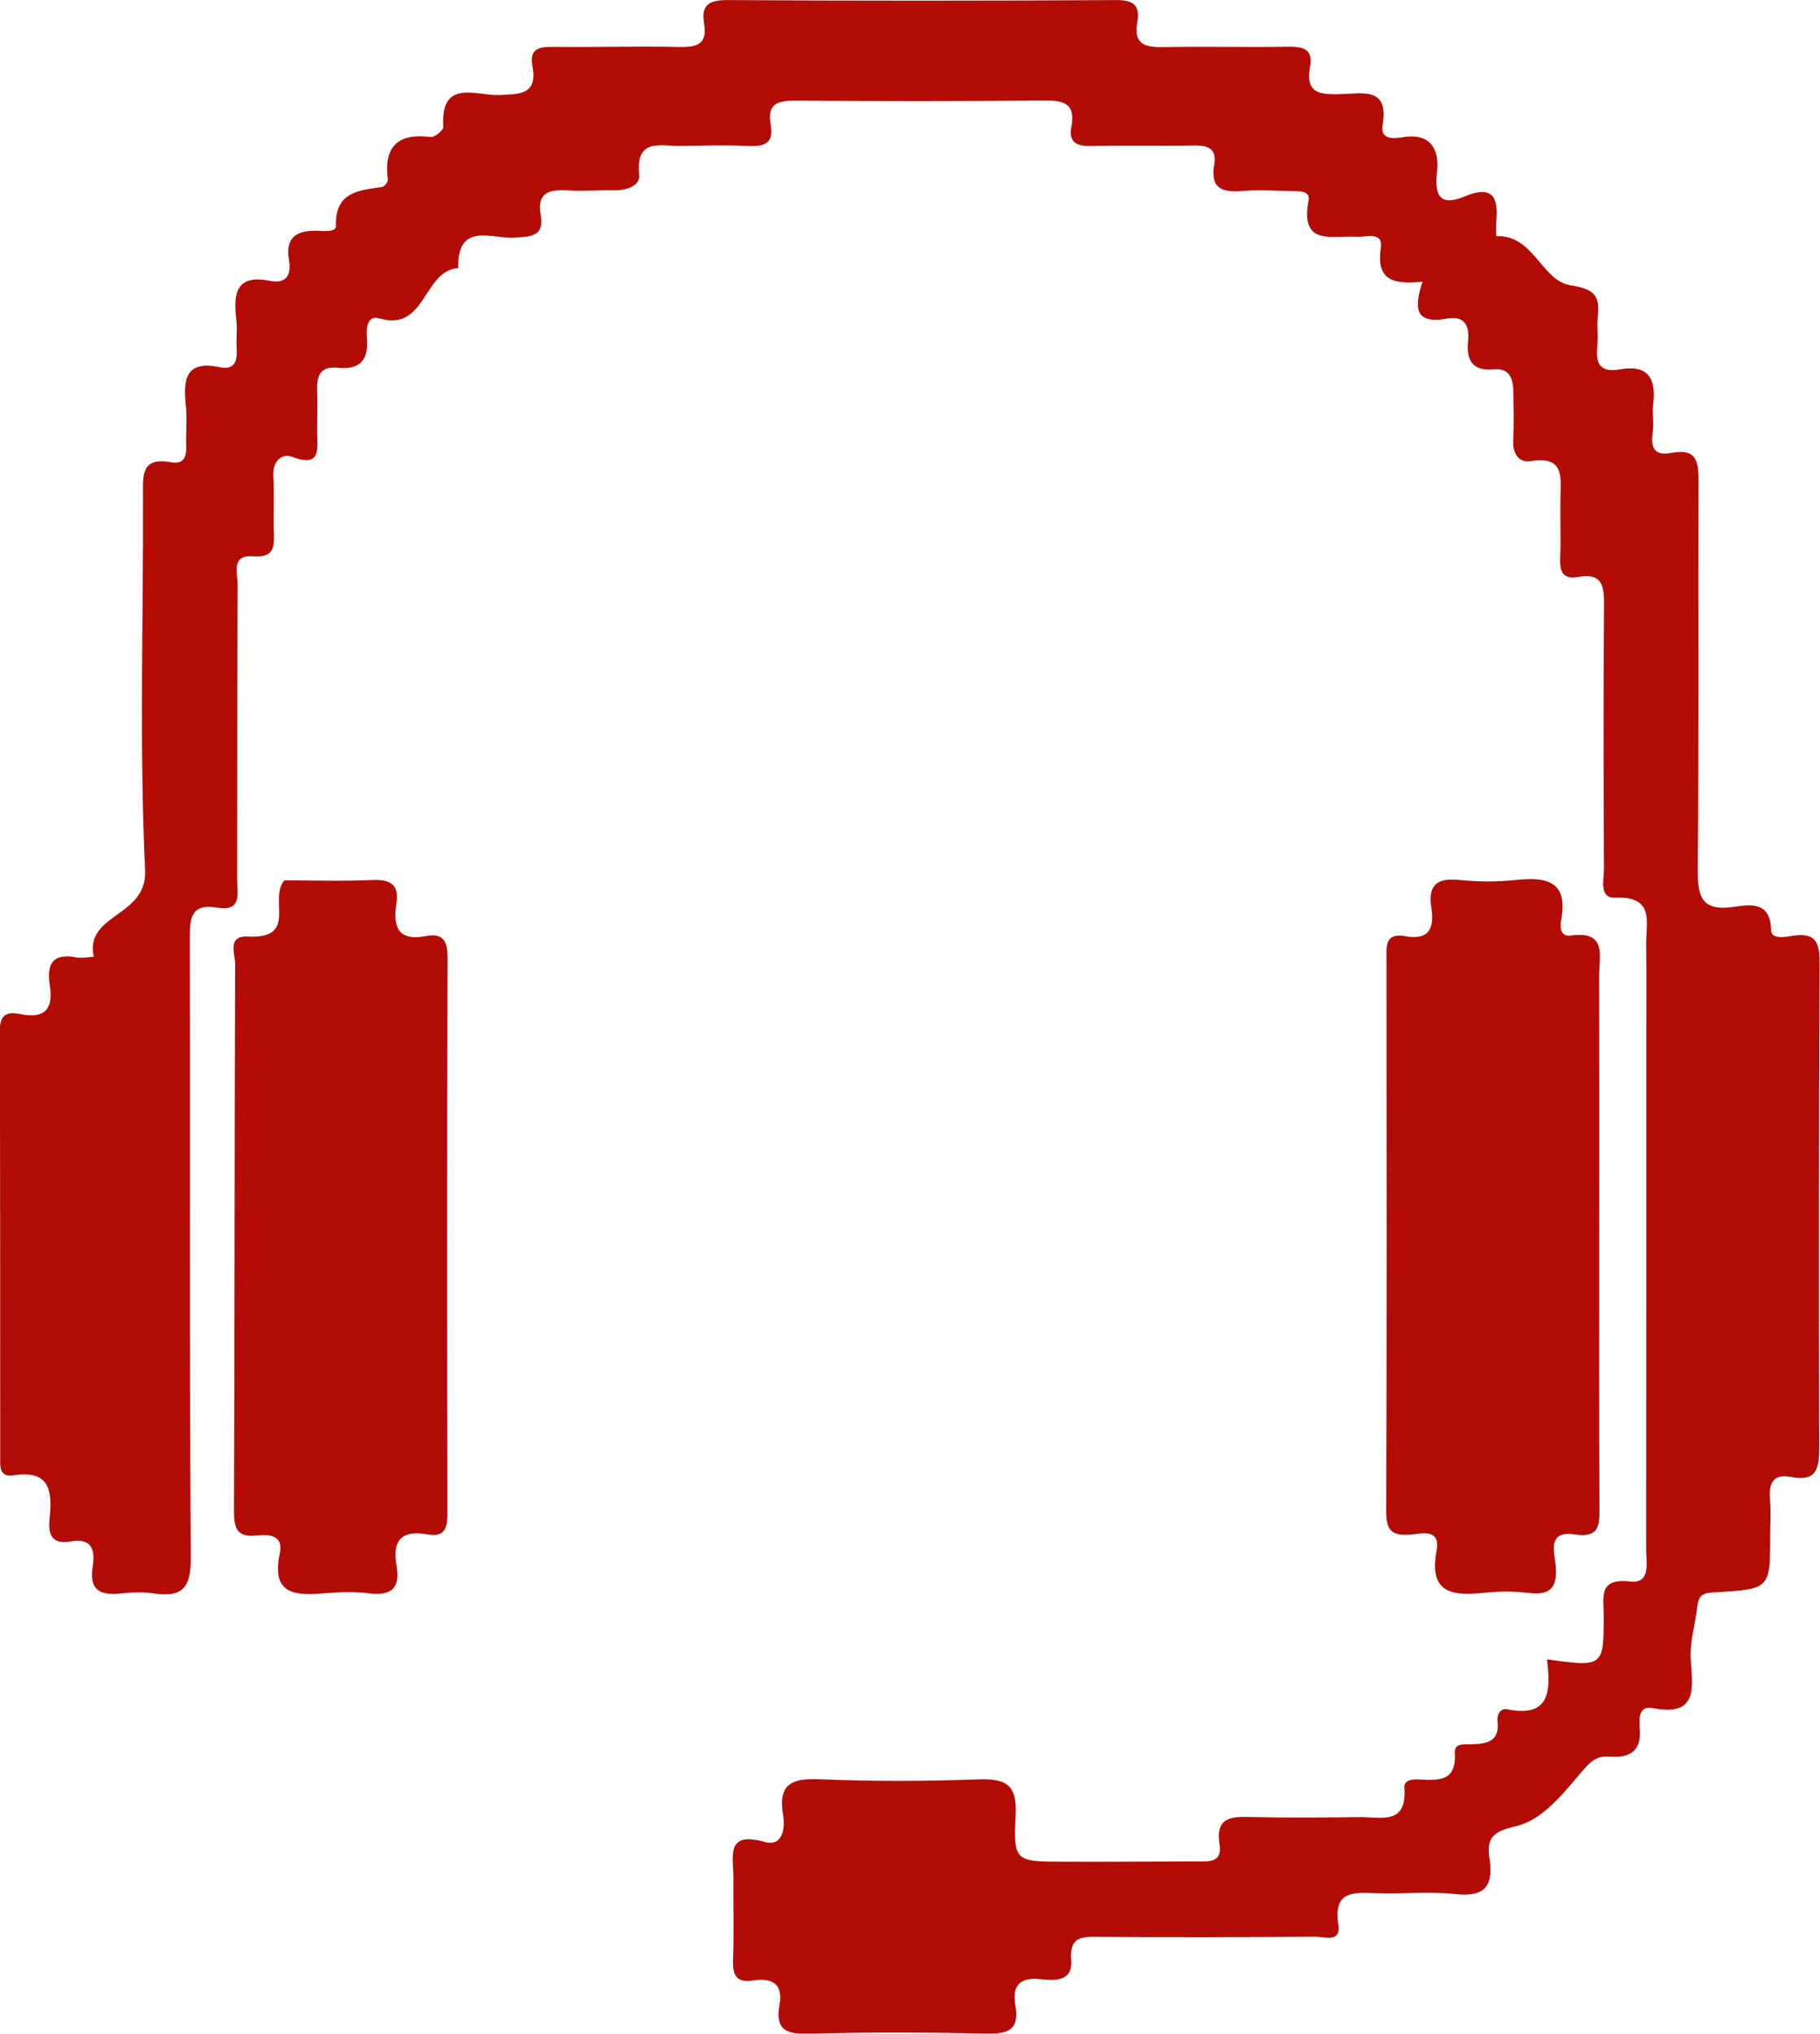 <?xml version="1.0" encoding="UTF-8"?>
<svg id="Layer_2" xmlns="http://www.w3.org/2000/svg" viewBox="0 0 252.73 282.3">
  <defs>
    <style>
      .cls-1 {
        fill: #b30b06;
      }
    </style>
  </defs>
  <g id="Layer_1-2" data-name="Layer_1">
    <g>
      <path class="cls-1" d="M214.87,230.35c7.75,1.09,7.85,1.02,7.82-6.16,0-2.56-.74-5.15,3.69-4.65,2.91.32,2.21-2.66,2.21-4.51.03-23.8.02-47.59.02-71.39,0-4.16.05-8.32-.02-12.48-.05-3.02,1.3-6.79-4.31-6.55-2.29.1-1.54-2.55-1.55-4.06-.06-12.15-.09-24.3.01-36.44.02-2.69-.16-4.64-3.61-4.02-2.01.36-2.56-.67-2.48-2.55.12-2.82-.02-5.66.04-8.49.07-2.89.5-5.8-4.12-5.04-1.67.28-2.56-1.09-2.44-2.96.13-2.16.05-4.32.03-6.49-.02-1.82-.41-3.51-2.71-3.29-3.04.28-3.84-1.31-3.59-3.89.22-2.28-.5-3.59-3.02-3.14-4.54.81-4.43-1.74-3.3-5.13-3.58.3-6.51.18-5.8-4.66.35-2.41-2.05-1.5-3.33-1.59-3.36-.23-7.92,1.42-6.7-5.02.25-1.34-1.17-1.3-2.16-1.31-2.33-.03-4.67-.22-6.99-.02-2.82.24-4.53-.31-3.95-3.66.41-2.36-1.04-2.7-2.98-2.66-4.66.08-9.32-.05-13.98.07-2.01.05-3.29-.33-2.87-2.68.63-3.43-1.31-3.66-4.03-3.63-11.32.12-22.63.11-33.95.02-2.49-.02-4.36.15-3.78,3.36.46,2.55-.85,3.04-3.1,2.93-3.15-.16-6.32-.05-9.48-.01-2.76.03-6.2-1.11-5.68,4.01.16,1.51-1.73,2.18-3.41,2.15-2.16-.04-4.33.16-6.49.02-2.52-.16-4.34.23-3.78,3.38.53,2.97-1.25,3-3.5,3.18-3.15.25-8.1-2.36-7.95,4.23-4.9.3-4.43,8.87-10.94,6.98-1.8-.52-1.84,1.52-1.74,2.82.25,3.04-1.07,4.35-4.08,4.03-2.25-.24-2.9.97-2.83,2.99.07,1.99,0,3.99,0,5.99.02,2.32.58,4.88-3.46,3.39-1.43-.53-2.74.57-2.62,2.61.15,2.49,0,4.99.06,7.49.05,2.06.32,3.96-2.9,3.7-3.09-.25-2.11,2.4-2.12,3.96-.08,13.65-.05,27.29-.07,40.94,0,1.87.69,4.45-2.69,3.88-3.7-.63-3.89,1.38-3.88,4.26.07,28.62-.07,57.24.14,85.86.03,4.2-1.08,5.68-5.16,5.07-1.47-.22-3.01-.17-4.49,0-2.85.31-4.52-.37-3.98-3.7.36-2.25-.04-4.04-3.02-3.52-2.49.43-3.2-.74-2.97-3.06.35-3.6.29-6.94-4.96-6.12-2.1.33-1.89-1.34-1.89-2.63-.02-19.64.02-39.27-.07-58.91-.01-2.4.92-2.88,2.94-2.47,3.31.67,4.54-.74,4.02-3.98-.45-2.79.25-4.54,3.61-3.91.8.15,1.66-.04,2.49-.07-1.3-6.04,7.44-5.47,7.13-12-.81-17.27-.24-34.6-.29-51.91,0-2.8-.36-5.53,3.89-4.74,1.9.35,2.16-.89,2.11-2.41-.06-1.83.14-3.68-.05-5.49-.38-3.58-.07-6.29,4.69-5.3,2.15.45,2.47-.92,2.36-2.65-.08-1.33.11-2.68-.05-3.99-.42-3.59-.05-6.3,4.7-5.34,2.33.47,2.96-.94,2.62-2.9-.54-3.15,1.05-4.11,3.85-4.06.96.02,2.7.23,2.67-.65-.15-4.71,3.11-4.96,6.4-5.42.33-.05.85-.71.81-1.03-.58-4.58,1.34-6.48,5.94-5.91.55.07,1.79-.95,1.76-1.4-.44-6.8,4.65-4.29,7.76-4.43,2.97-.13,5.36-.07,4.61-4.09-.45-2.44,1.06-2.61,2.96-2.59,5.82.06,11.65-.11,17.47.01,2.42.05,3.91-.4,3.42-3.21-.46-2.64.67-3.32,3.27-3.3,17.97.11,35.95.1,53.92,0,2.48-.02,3.37.75,2.95,3.11-.56,3.13,1.21,3.47,3.73,3.42,5.66-.11,11.32.04,16.97-.05,2.09-.03,3.8.11,3.29,2.81-.72,3.89,1.67,3.82,4.38,3.76,2.94-.07,6.63-1.02,5.7,4.34-.36,2.07,1.68,1.84,2.82,1.65,4-.66,5.07,1.87,4.74,4.81-.39,3.46.52,4.78,3.8,3.42,3.9-1.63,4.76.05,4.42,3.51-.06.66,0,1.33,0,1.99,5.21-.22,6.3,6.18,10.28,6.81,3.4.54,4.14,1.46,3.82,4.4-.14,1.32.09,2.67-.06,3.99-.27,2.43.31,3.8,3.14,3.29,3.84-.69,5.06,1.21,4.62,4.78-.16,1.31.12,2.68-.07,3.99-.31,2.1.23,3.28,2.56,2.83,3.77-.74,3.81,1.49,3.8,4.28-.07,17.81.07,35.61-.11,53.42-.04,3.85.5,5.98,5.01,5.32,2.31-.34,5.1-.81,5.18,3.25.03,1.3,2,.92,3.02.76,3.36-.53,3.73,1.14,3.72,3.97-.11,22.3-.12,44.6-.06,66.9,0,2.87-.2,4.98-3.89,4.26-2.56-.5-3.12.88-2.94,3.11.14,1.65.03,3.33.02,4.99,0,7.4,0,7.45-7.52,7.9-1.47.09-2.39.06-2.6,1.99-.26,2.43-1.05,4.78-.91,7.31.2,3.69,1.19,8.07-5.3,6.77-1.93-.39-1.88,1.48-1.78,2.78.25,3.11-1.23,4.18-4.17,3.96-1.95-.15-2.76.76-4.2,2.47-2.31,2.73-5.22,6.34-8.71,7.16-3.22.75-4.24,1.55-3.79,4.51.58,3.74-.59,5.41-4.72,4.95-3.62-.4-7.32,0-10.97-.12-3.17-.11-6.04-.4-5.29,4.39.39,2.53-1.99,1.63-3.22,1.64-9.99.07-19.97.09-29.96.02-2.35-.02-4.19-.13-3.92,3.23.24,2.99-2.27,2.86-4.24,2.65-2.91-.32-3.99.89-3.51,3.64.62,3.49-1.11,3.99-4.15,3.92-8.15-.19-16.31-.22-24.46.02-3.17.09-4.78-.52-4.15-3.99.55-3.03-1.1-3.8-3.7-3.41-2.28.34-2.82-.73-2.75-2.82.14-3.82.02-7.65.05-11.48.02-2.85-1.16-6.5,4.37-4.93,2.44.69,2.85-1.85,2.53-3.73-.76-4.45,1.34-5.14,5.24-4.97,7.31.31,14.65.27,21.96.01,3.82-.13,5.32.82,5.1,4.96-.34,6.41-.06,6.45,6.54,6.47,6.16.02,12.32-.02,18.47-.04,1.63,0,3.72.29,3.3-2.33-.61-3.83,1.6-3.9,4.39-3.83,4.99.12,9.99.08,14.98.01,2.9-.04,6.7,1.23,6.3-4.08-.08-1.02.98-1.18,1.84-1.15,2.69.11,5.42.47,5.16-3.7-.09-1.4,1.35-1.15,2.29-1.18,2.13-.07,3.97-.33,3.64-3.23-.1-.84.35-1.83,1.39-1.62,5.87,1.17,6.03-2.52,5.48-6.91Z"/>
      <path class="cls-1" d="M222.07,171.93c0,12.31-.03,24.63.03,36.94.01,2.46.27,4.7-3.42,4.13-3.85-.59-2.83,2.45-2.66,4.28.29,3.07-.69,4.24-3.81,3.84-1.97-.25-4.01-.23-5.98-.03-4.4.45-7.88.25-6.74-5.85.59-3.16-2.18-2.33-3.72-2.21-2.63.19-3.29-.71-3.28-3.32.1-25.46.06-50.92.04-76.37,0-1.87-.31-3.9,2.61-3.38,3.36.6,4.06-1.16,3.62-3.96-.49-3.08.72-4.17,3.84-3.85,2.63.27,5.34.28,7.98,0,4.32-.46,7.21.26,6.2,5.6-.18.94-.1,2.32,1.32,2.12,5.12-.72,3.95,2.88,3.96,5.62.03,12.15.01,24.29.01,36.44h.02Z"/>
      <path class="cls-1" d="M39.48,122.21c3.57,0,7.89.14,12.2-.05,2.57-.11,3.78.63,3.36,3.31-.49,3.16.22,5.21,4.06,4.48,2.38-.45,3.05.58,3.05,2.98-.08,25.61-.07,51.23-.02,76.84,0,2.08-.11,3.7-2.82,3.22-3.55-.64-4.87.87-4.25,4.32.54,3.01-.59,4.27-3.75,3.87-1.96-.25-4-.19-5.98-.03-4.1.33-7.75.45-6.47-5.56.53-2.49-1.52-2.64-3.2-2.45-2.85.32-3.18-1.08-3.17-3.5.1-25.28.07-50.56.16-75.85,0-1.35-1.11-3.92,1.7-3.78,7.14.35,2.88-5.08,5.13-7.8Z"/>
    </g>
  </g>
</svg>